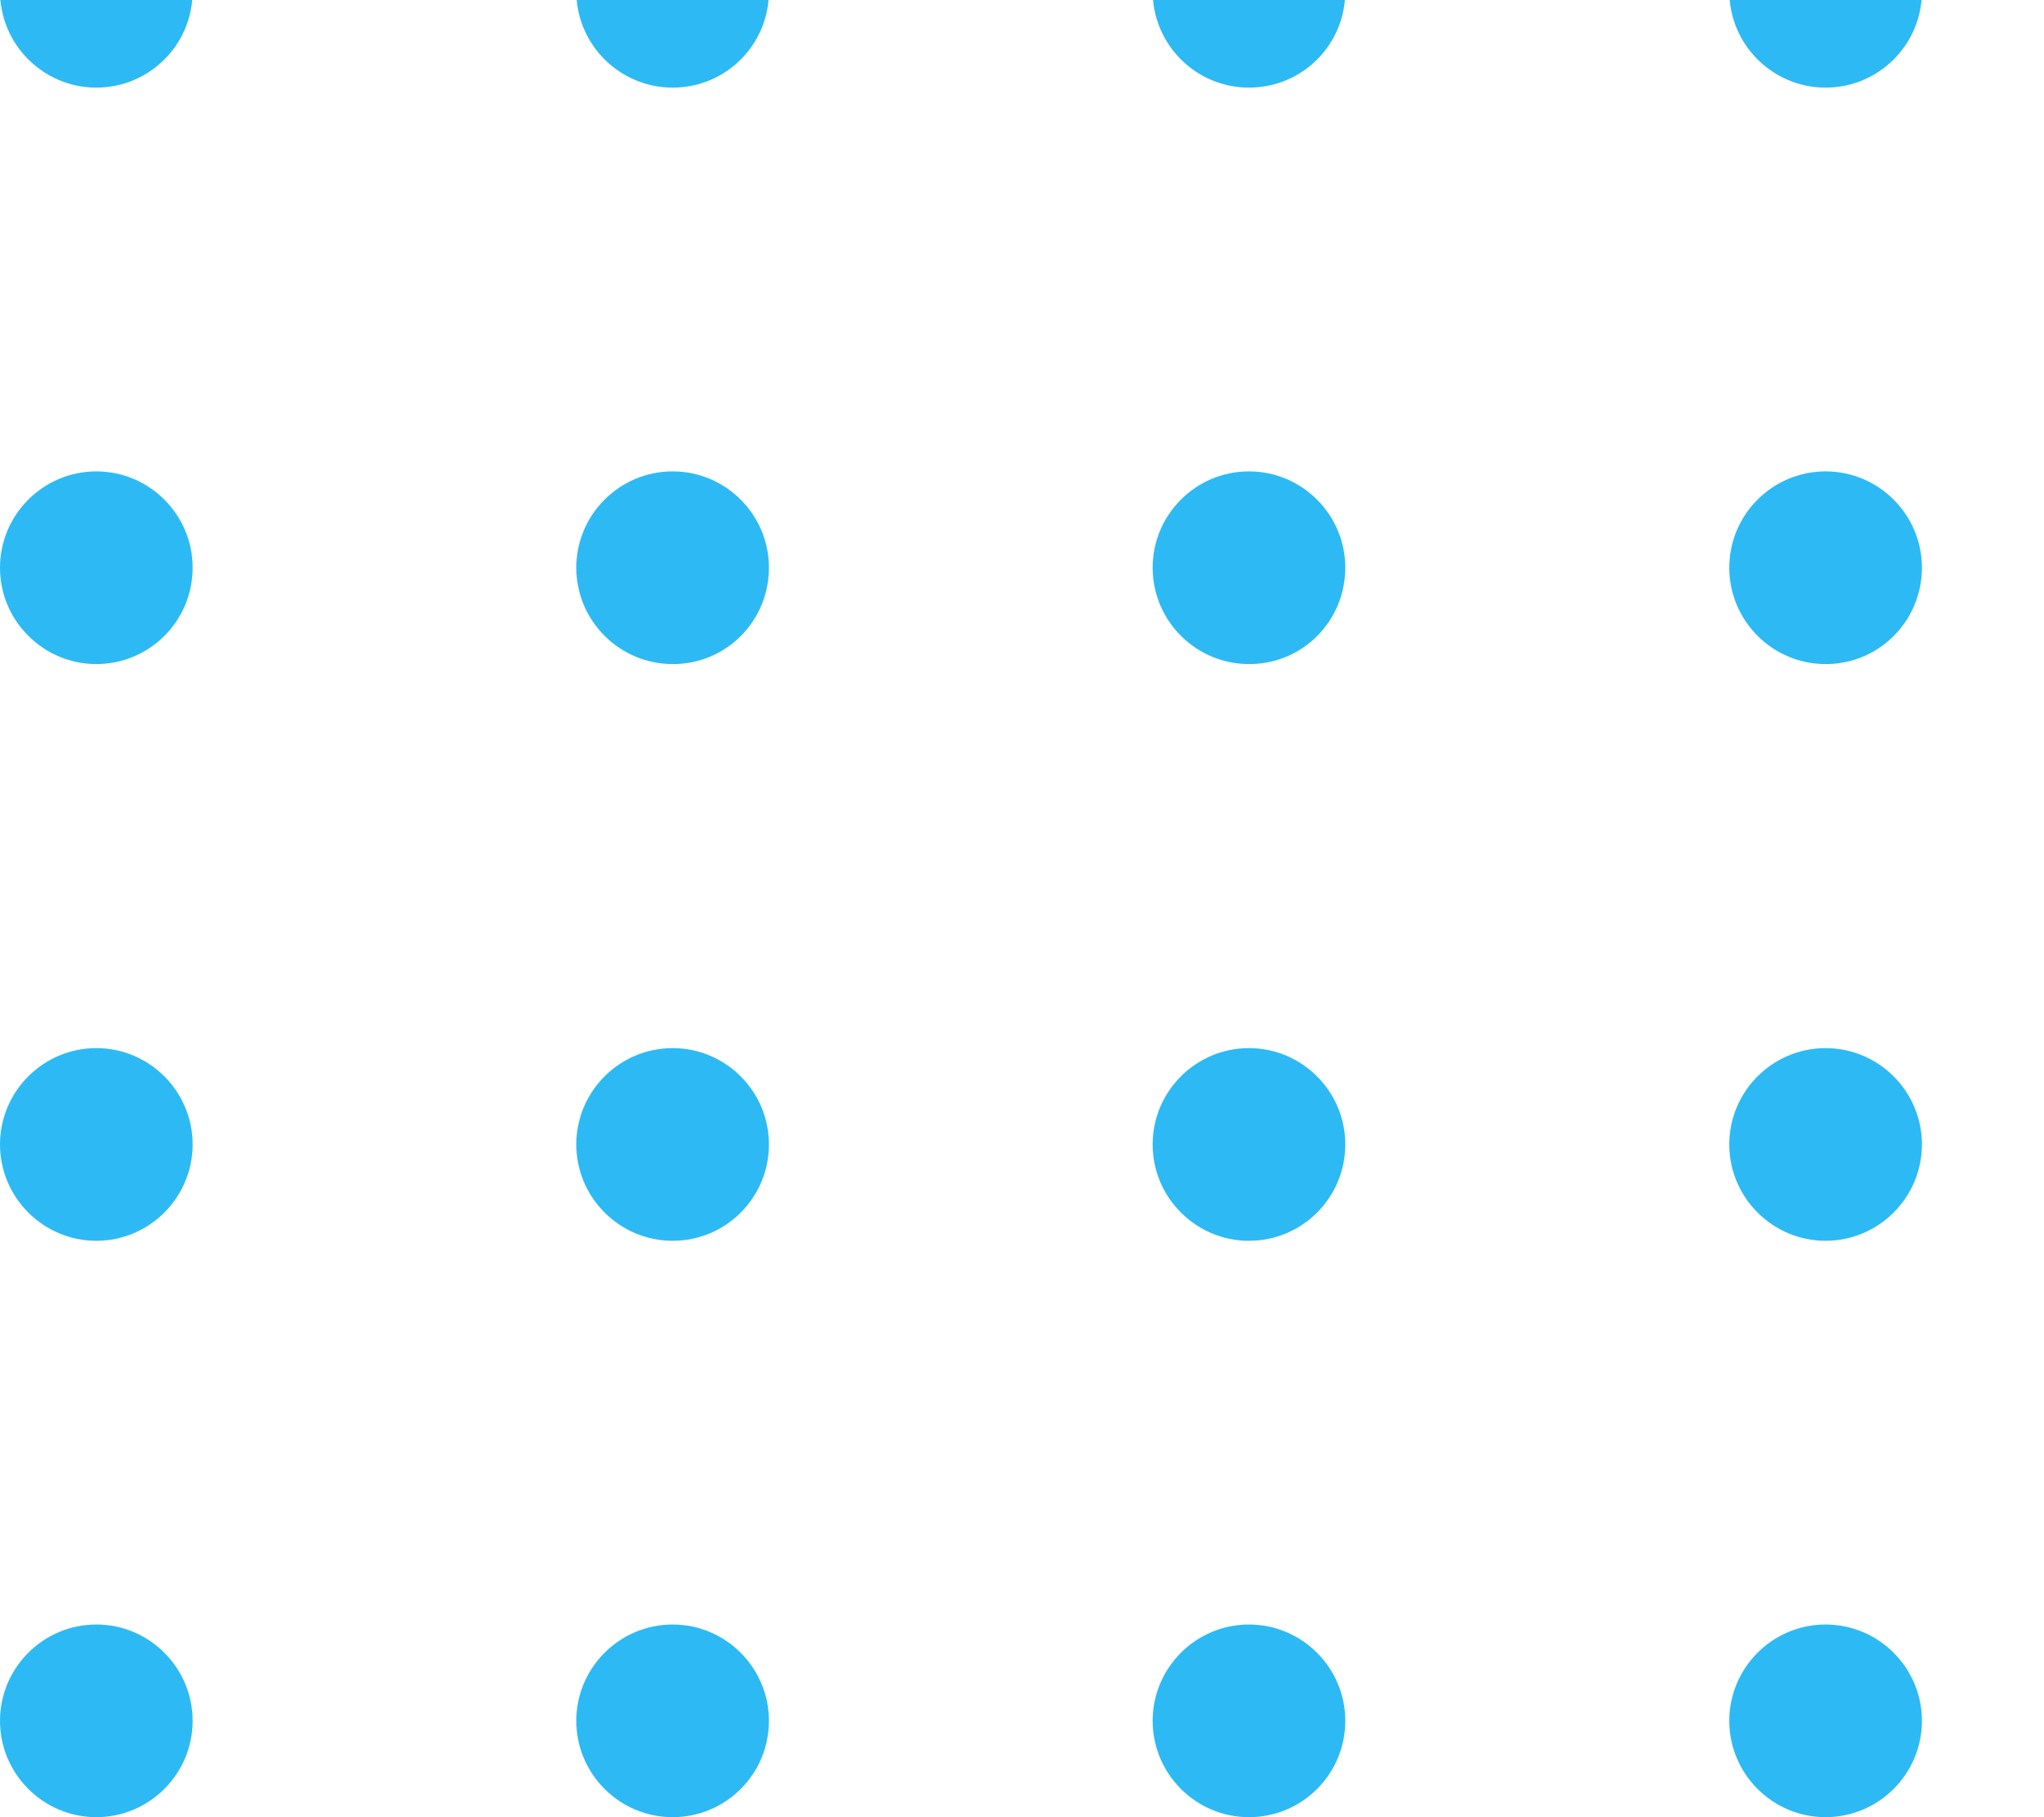 <svg width="36" height="32" viewBox="0 0 36 32" fill="none" xmlns="http://www.w3.org/2000/svg">
<path d="M42.303 -8.607C41.369 -8.607 40.607 -9.369 40.607 -10.303C40.607 -11.238 41.369 -12 42.303 -12C43.238 -12 44 -11.238 44 -10.303C44 -9.363 43.238 -8.607 42.303 -8.607ZM44 -0.153C44 -1.088 43.238 -1.85 42.303 -1.85C41.369 -1.85 40.607 -1.088 40.607 -0.153C40.607 0.782 41.369 1.543 42.303 1.543C43.238 1.543 44 0.787 44 -0.153ZM44 9.997C44 9.062 43.238 8.301 42.303 8.301C41.369 8.301 40.607 9.062 40.607 9.997C40.607 10.932 41.369 11.694 42.303 11.694C43.238 11.699 44 10.938 44 9.997ZM44 20.153C44 19.218 43.238 18.457 42.303 18.457C41.369 18.457 40.607 19.218 40.607 20.153C40.607 21.088 41.369 21.85 42.303 21.85C43.238 21.85 44 21.088 44 20.153ZM44 30.303C44 29.369 43.238 28.607 42.303 28.607C41.369 28.607 40.607 29.369 40.607 30.303C40.607 31.238 41.369 32 42.303 32C43.238 32 44 31.238 44 30.303ZM33.85 -10.303C33.85 -11.238 33.088 -12 32.153 -12C31.218 -12 30.457 -11.238 30.457 -10.303C30.457 -9.369 31.218 -8.607 32.153 -8.607C33.088 -8.607 33.85 -9.363 33.85 -10.303ZM33.85 -0.153C33.85 -1.088 33.088 -1.85 32.153 -1.85C31.218 -1.85 30.457 -1.088 30.457 -0.153C30.457 0.782 31.218 1.543 32.153 1.543C33.088 1.543 33.85 0.787 33.85 -0.153ZM33.85 9.997C33.85 9.062 33.088 8.301 32.153 8.301C31.218 8.301 30.457 9.062 30.457 9.997C30.457 10.932 31.218 11.694 32.153 11.694C33.088 11.699 33.85 10.938 33.85 9.997ZM33.85 20.153C33.85 19.218 33.088 18.457 32.153 18.457C31.218 18.457 30.457 19.218 30.457 20.153C30.457 21.088 31.218 21.85 32.153 21.85C33.088 21.85 33.85 21.088 33.85 20.153ZM33.85 30.303C33.85 29.369 33.088 28.607 32.153 28.607C31.218 28.607 30.457 29.369 30.457 30.303C30.457 31.238 31.218 32 32.153 32C33.088 32 33.85 31.238 33.85 30.303ZM23.694 -10.303C23.694 -11.238 22.932 -12 21.997 -12C21.062 -12 20.301 -11.238 20.301 -10.303C20.301 -9.369 21.062 -8.607 21.997 -8.607C22.938 -8.607 23.694 -9.363 23.694 -10.303ZM23.694 -0.153C23.694 -1.088 22.932 -1.85 21.997 -1.85C21.062 -1.85 20.301 -1.088 20.301 -0.153C20.301 0.782 21.062 1.543 21.997 1.543C22.938 1.543 23.694 0.787 23.694 -0.153ZM23.694 9.997C23.694 9.062 22.932 8.301 21.997 8.301C21.062 8.301 20.301 9.062 20.301 9.997C20.301 10.932 21.062 11.694 21.997 11.694C22.938 11.699 23.694 10.938 23.694 9.997ZM23.694 20.153C23.694 19.218 22.932 18.457 21.997 18.457C21.062 18.457 20.301 19.218 20.301 20.153C20.301 21.088 21.062 21.85 21.997 21.85C22.938 21.85 23.694 21.088 23.694 20.153ZM23.694 30.303C23.694 29.369 22.932 28.607 21.997 28.607C21.062 28.607 20.301 29.369 20.301 30.303C20.301 31.238 21.062 32 21.997 32C22.938 32 23.694 31.238 23.694 30.303ZM13.543 -10.303C13.543 -11.238 12.782 -12 11.847 -12C10.912 -12 10.15 -11.238 10.15 -10.303C10.15 -9.369 10.912 -8.607 11.847 -8.607C12.787 -8.607 13.543 -9.363 13.543 -10.303ZM13.543 -0.153C13.543 -1.088 12.782 -1.85 11.847 -1.85C10.912 -1.85 10.15 -1.088 10.15 -0.153C10.15 0.782 10.912 1.543 11.847 1.543C12.787 1.543 13.543 0.787 13.543 -0.153ZM13.543 9.997C13.543 9.062 12.782 8.301 11.847 8.301C10.912 8.301 10.15 9.062 10.15 9.997C10.15 10.932 10.912 11.694 11.847 11.694C12.787 11.699 13.543 10.938 13.543 9.997ZM13.543 20.153C13.543 19.218 12.782 18.457 11.847 18.457C10.912 18.457 10.15 19.218 10.15 20.153C10.15 21.088 10.912 21.85 11.847 21.85C12.787 21.85 13.543 21.088 13.543 20.153ZM13.543 30.303C13.543 29.369 12.782 28.607 11.847 28.607C10.912 28.607 10.15 29.369 10.15 30.303C10.15 31.238 10.912 32 11.847 32C12.787 32 13.543 31.238 13.543 30.303ZM3.393 -10.303C3.393 -11.238 2.631 -12 1.697 -12C0.762 -12 0 -11.238 0 -10.303C0 -9.369 0.762 -8.607 1.697 -8.607C2.631 -8.607 3.393 -9.363 3.393 -10.303ZM3.393 -0.153C3.393 -1.088 2.631 -1.85 1.697 -1.85C0.762 -1.85 0 -1.088 0 -0.153C0 0.782 0.762 1.543 1.697 1.543C2.631 1.543 3.393 0.787 3.393 -0.153ZM3.393 9.997C3.393 9.062 2.631 8.301 1.697 8.301C0.762 8.301 0 9.062 0 9.997C0 10.932 0.762 11.694 1.697 11.694C2.631 11.694 3.393 10.938 3.393 9.997ZM3.393 20.153C3.393 19.218 2.631 18.457 1.697 18.457C0.762 18.457 0 19.218 0 20.153C0 21.088 0.762 21.85 1.697 21.85C2.631 21.85 3.393 21.088 3.393 20.153ZM3.393 30.303C3.393 29.369 2.631 28.607 1.697 28.607C0.762 28.607 0 29.369 0 30.303C0 31.238 0.762 32 1.697 32C2.631 32 3.393 31.238 3.393 30.303Z" fill="#2DBAF4"/>
</svg>
